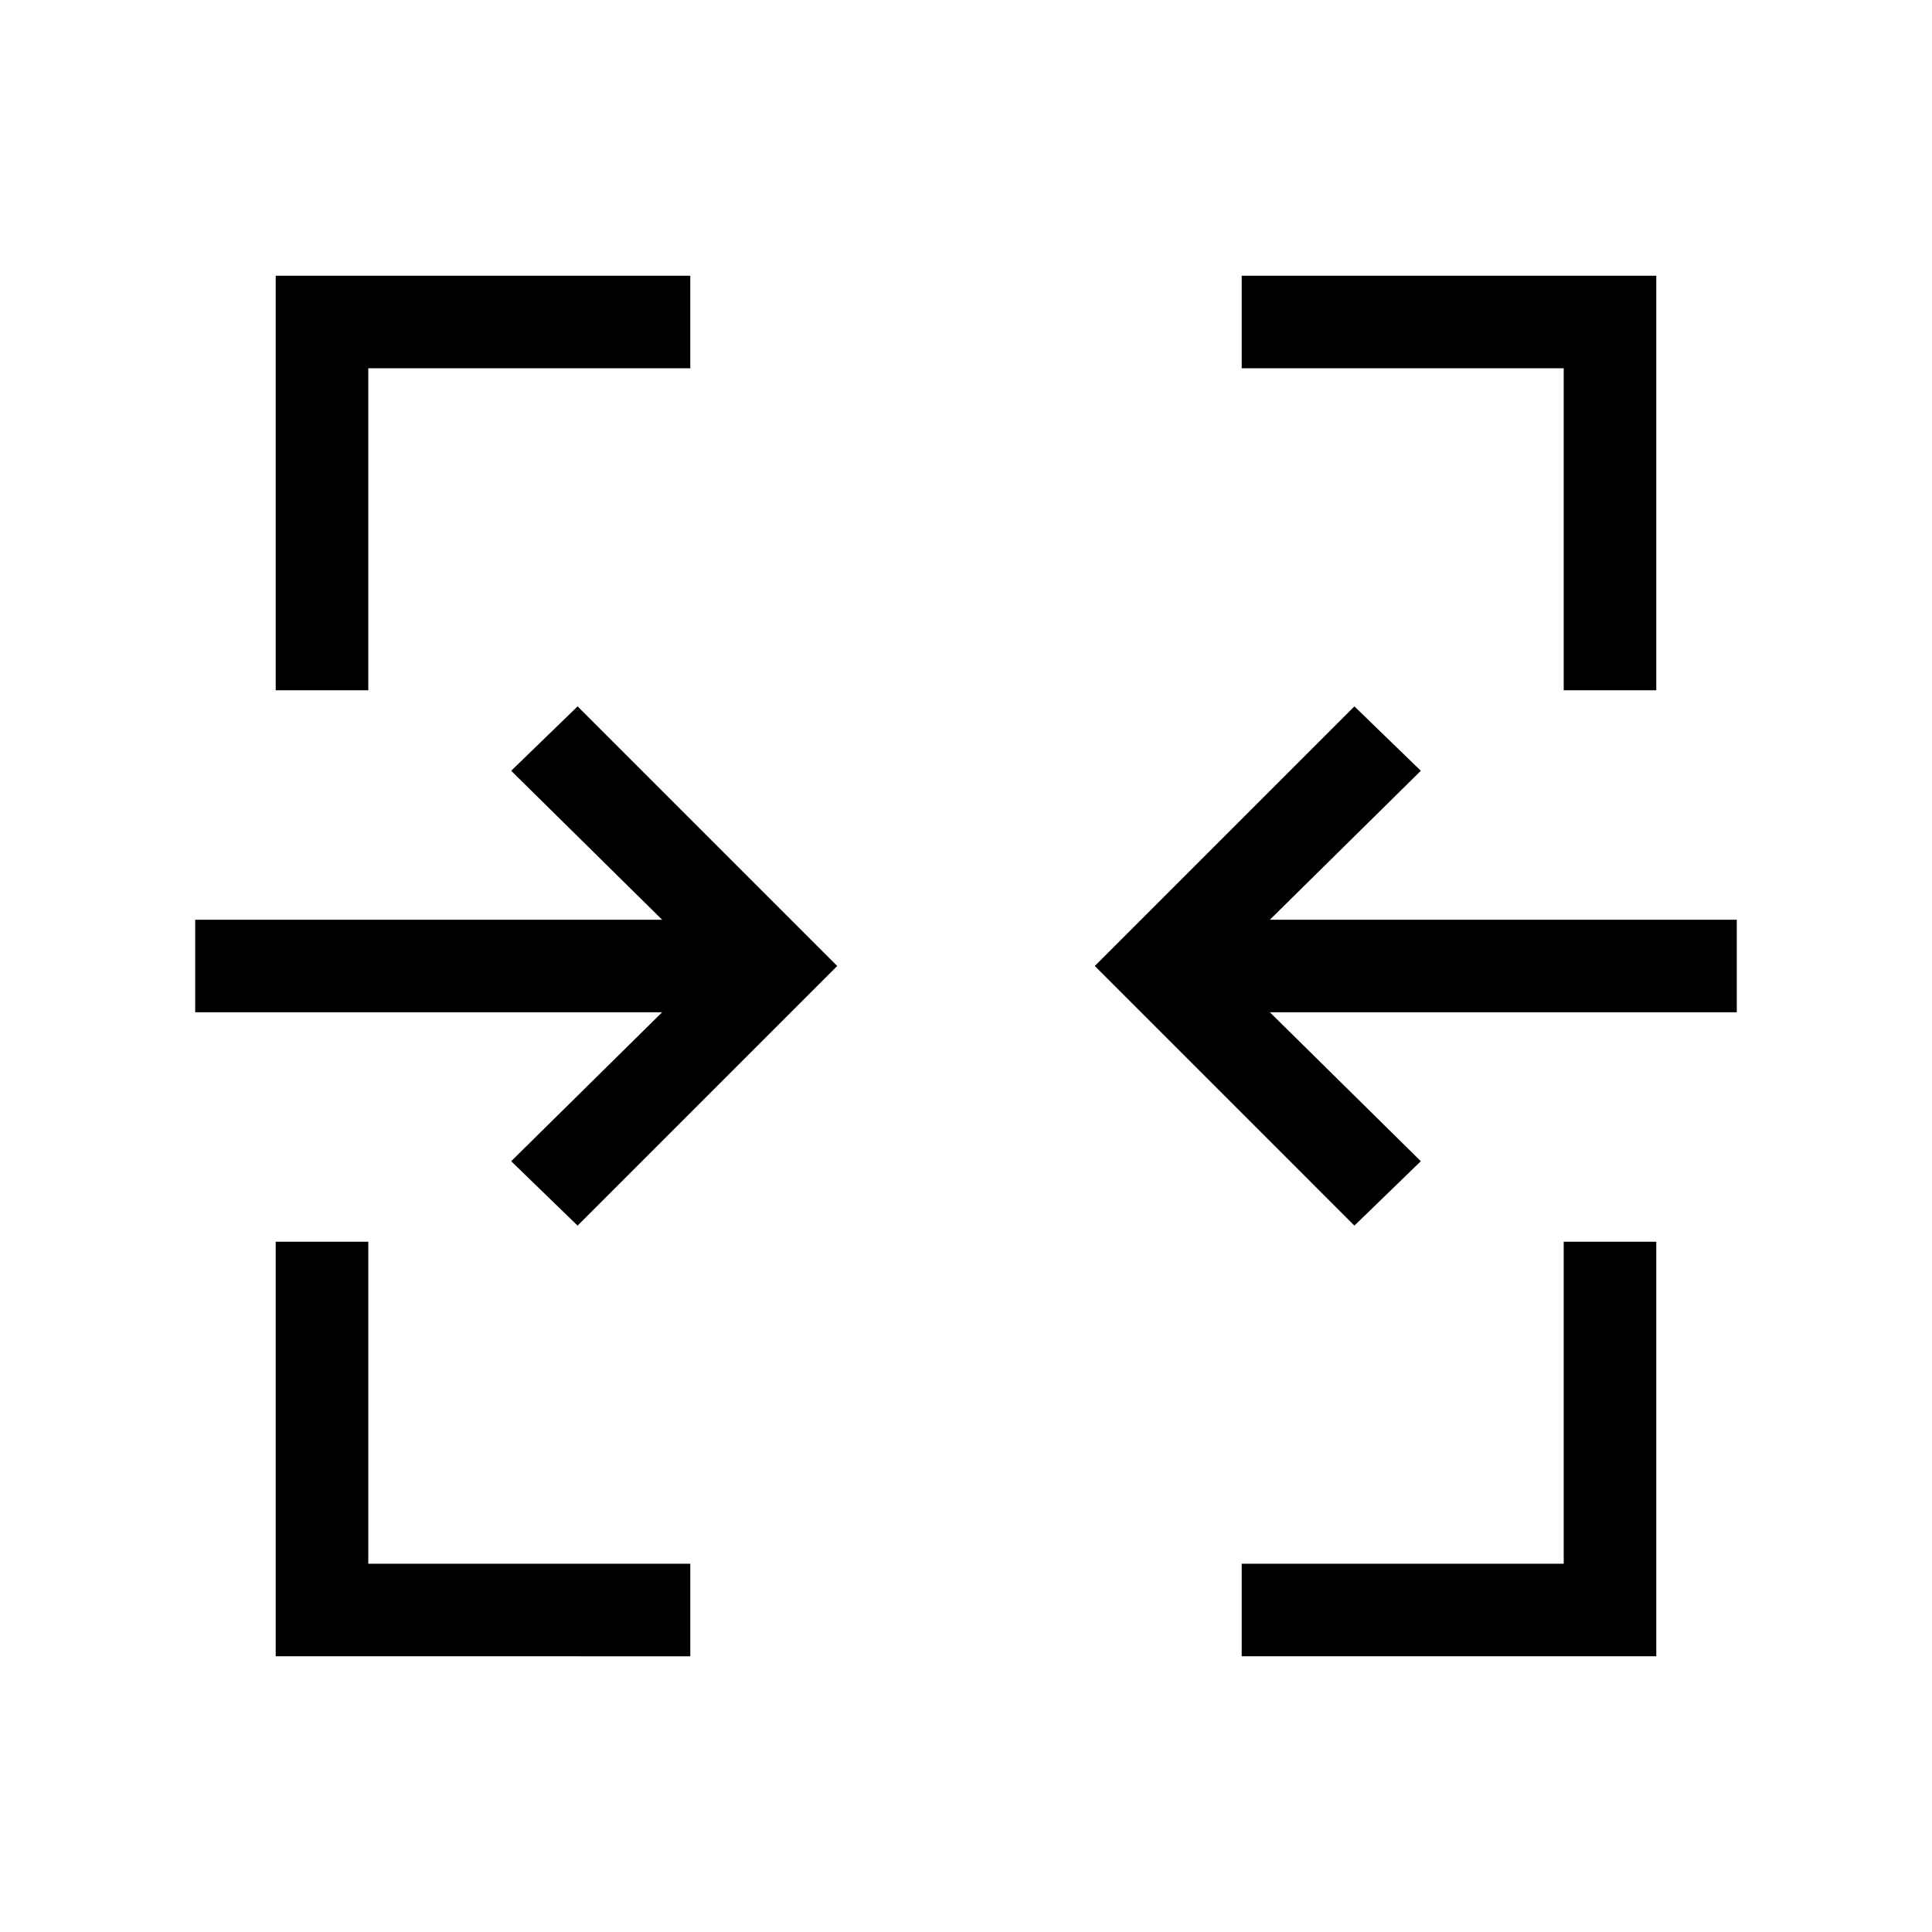 <svg xmlns="http://www.w3.org/2000/svg" height="48" width="48"><path d="M6.85 41.15v-10.3h2.3v8h8v2.3Zm24 0v-2.3h8v-8h2.3v10.3Zm-16.5-10.7-1.65-1.6 3.75-3.7H4.85v-2.3h11.6l-3.75-3.7 1.65-1.6L20.8 24Zm19.3 0L27.2 24l6.45-6.45 1.65 1.6-3.75 3.7h11.6v2.3h-11.6l3.75 3.7Zm-26.8-13.3V6.85h10.3v2.3h-8v8Zm32 0v-8h-8v-2.3h10.3v10.3Z"/></svg>